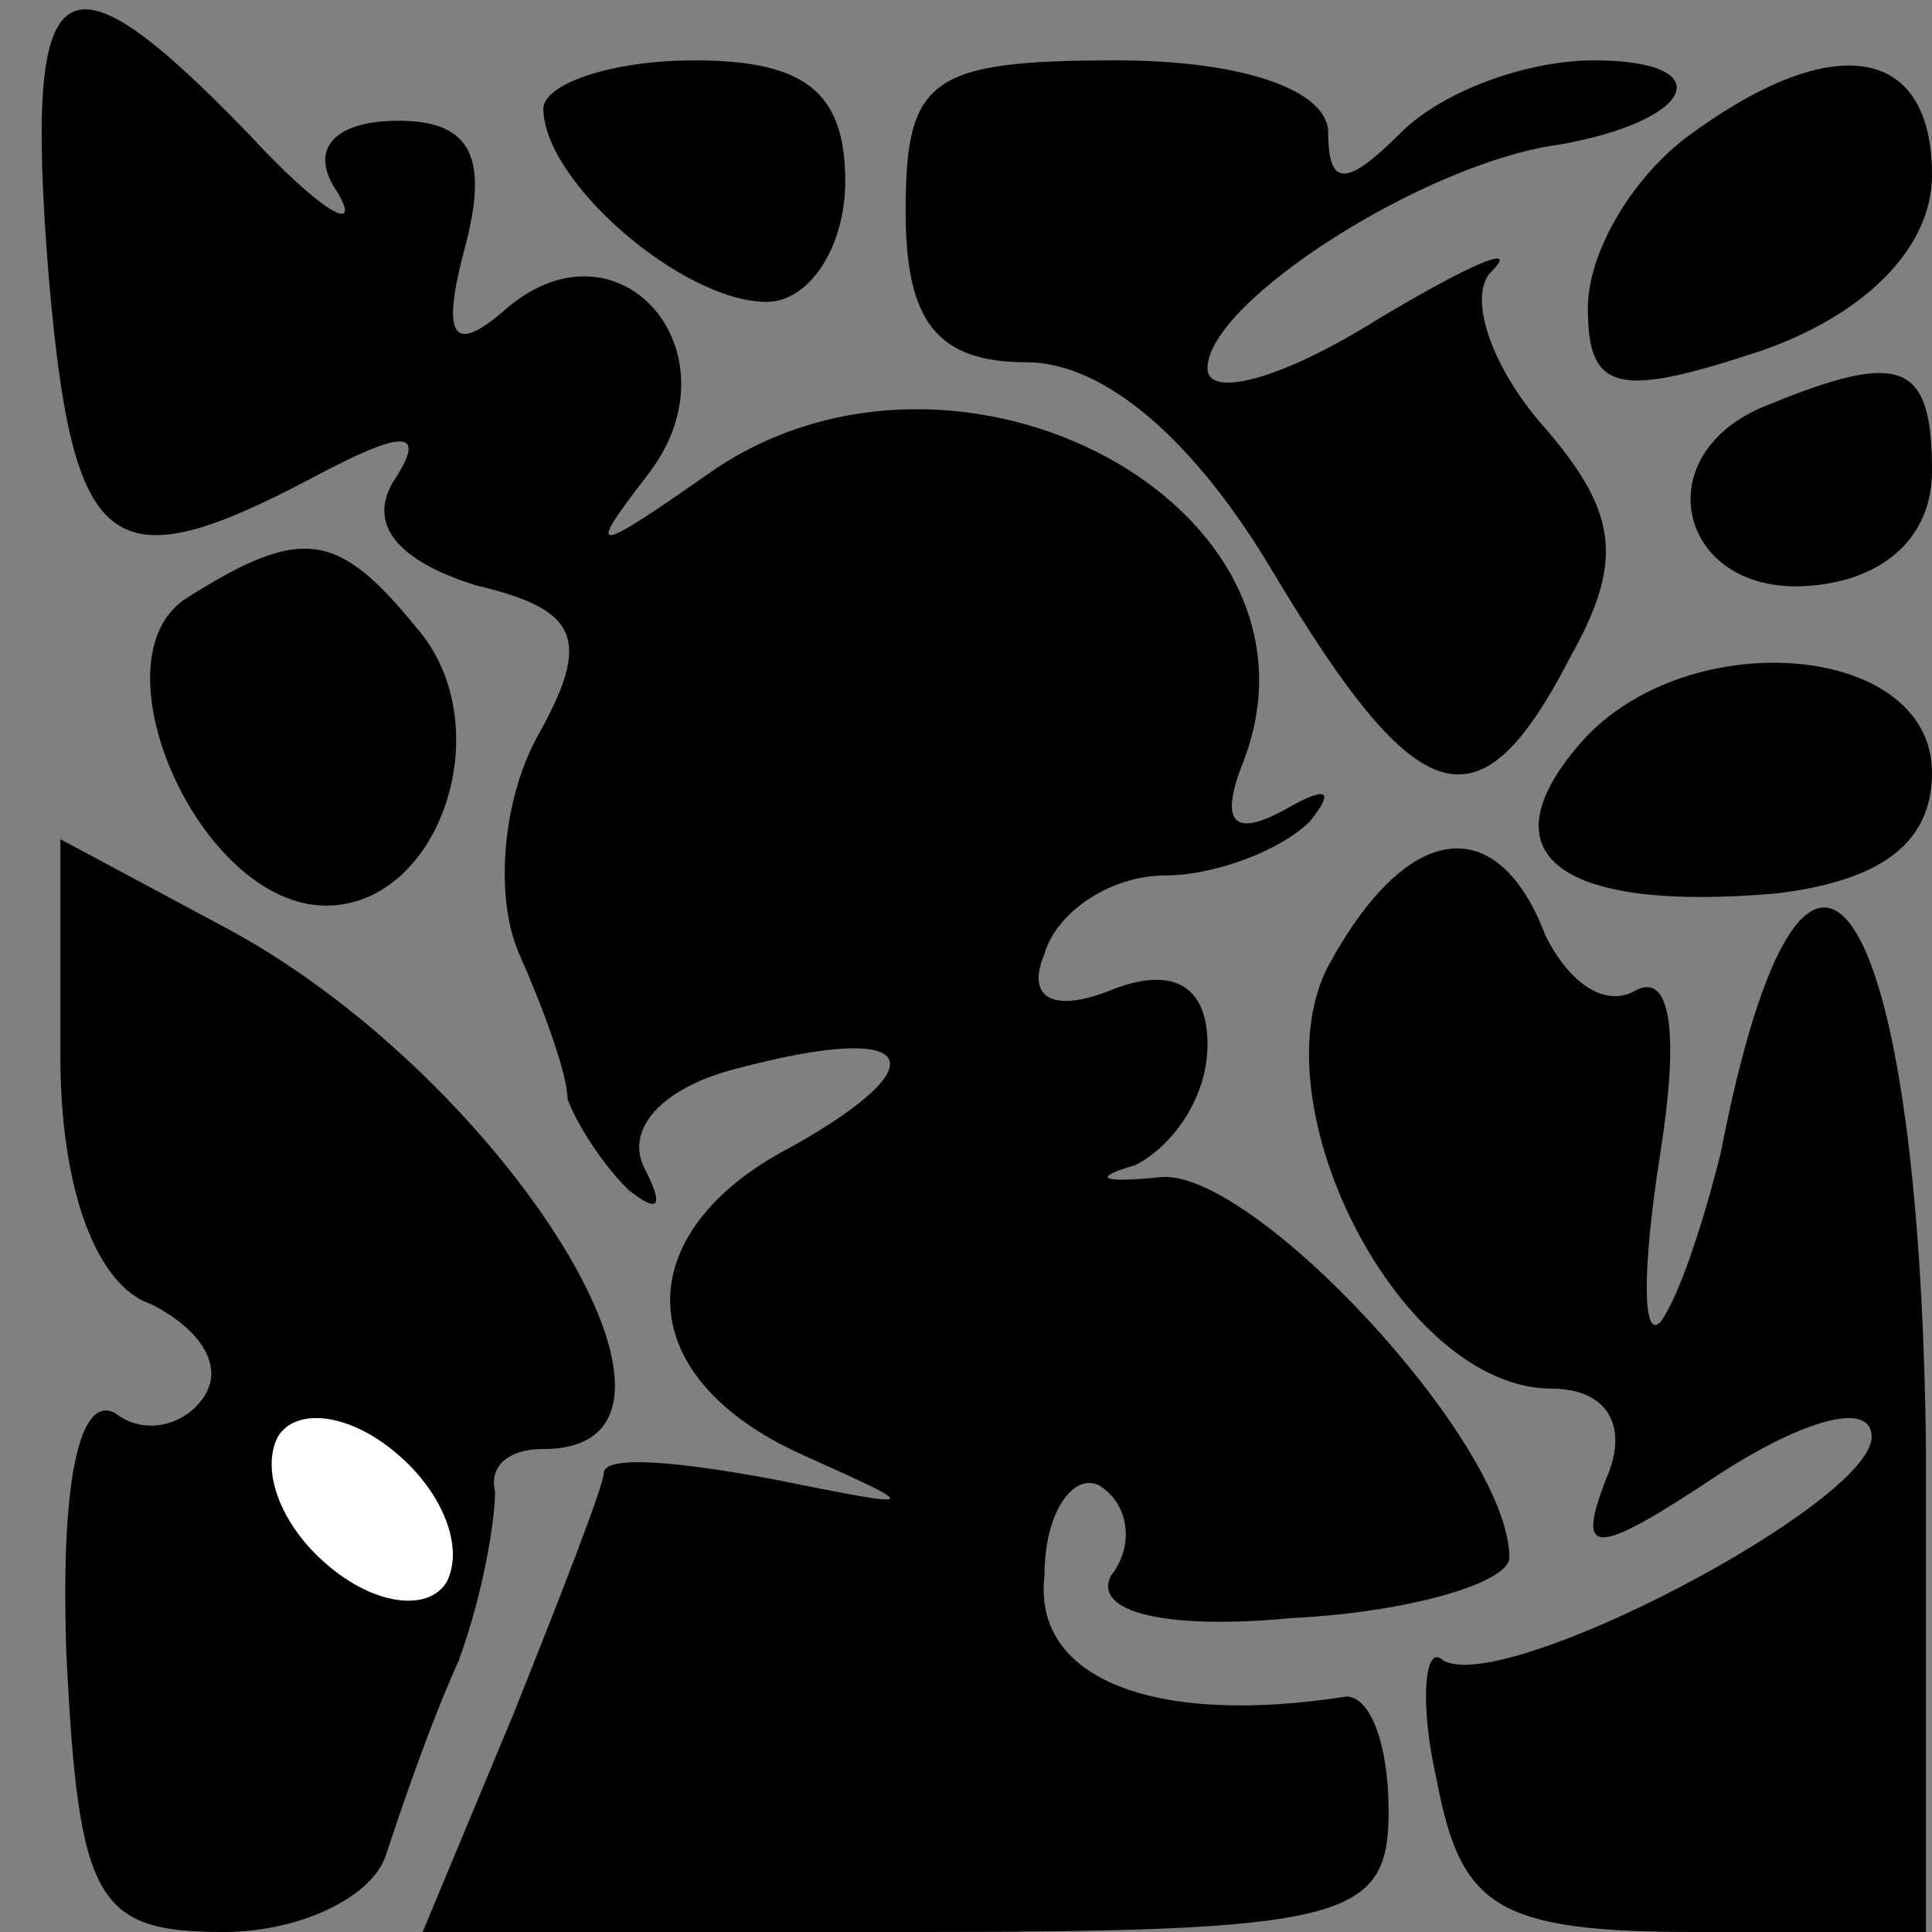 <?xml version="1.0" standalone="no"?>
<!DOCTYPE svg PUBLIC "-//W3C//DTD SVG 20010904//EN"
 "http://www.w3.org/TR/2001/REC-SVG-20010904/DTD/svg10.dtd">
<svg version="1.0" xmlns="http://www.w3.org/2000/svg"
 width="32pt" height="32pt" viewBox="0 0 32 32"
 preserveAspectRatio="xMidYMid meet">
<rect x="0" y="0" width="32" height="32" fill="#808080" stroke="none"/>
<g transform="translate(0,32) scale(0.1,-0.1)"
fill="#000000" stroke="none">
<path fill="#000000" stroke="none" d="M8 275 c4 -47 10 -52 44 -34 15 8 19 8
13 -1 -4 -7 1 -13 14 -17 17 -4 19 -9 10 -25 -6 -11 -7 -27 -3 -36 4 -9 8 -20
8 -24 1 -3 5 -10 10 -15 5 -4 6 -3 3 3 -4 7 3 14 15 17 30 8 34 1 9 -13 -27
-14 -27 -38 2 -51 20 -9 20 -9 -5 -4 -16 3 -28 4 -28 1 0 -2 -7 -20 -15 -40
l-15 -36 80 0 c73 0 80 2 80 20 0 11 -3 19 -7 19 -32 -5 -52 3 -50 20 0 11 5
17 9 15 5 -3 6 -10 2 -15 -3 -6 9 -9 30 -7 20 1 36 6 36 10 0 19 -43 65 -58
63 -10 -1 -11 0 -4 2 6 3 12 11 12 20 0 10 -6 13 -16 9 -10 -4 -14 -1 -11 6 2
7 11 13 20 13 8 0 19 4 24 9 4 5 3 6 -4 2 -9 -5 -11 -2 -7 8 16 42 -47 76 -88
48 -20 -14 -21 -14 -11 -1 16 20 -4 44 -23 28 -9 -8 -11 -5 -7 10 4 15 1 21
-11 21 -11 0 -15 -5 -10 -12 4 -7 -3 -3 -15 10 -31 32 -37 28 -33 -23z"/>
<path fill="#000000" stroke="none" d="M90 302 c0 -12 23 -32 37 -32 7 0 13 9
13 20 0 15 -7 20 -25 20 -14 0 -25 -4 -25 -8z"/>
<path fill="#000000" stroke="none" d="M150 285 c0 -18 5 -25 20 -25 13 0 28
-13 41 -35 24 -40 34 -43 49 -14 9 16 8 24 -4 38 -9 10 -13 22 -9 26 5 5 -4 1
-19 -8 -16 -10 -28 -13 -28 -8 0 11 36 34 58 37 23 4 27 14 6 14 -11 0 -25 -5
-32 -12 -9 -9 -12 -9 -12 0 0 7 -14 12 -35 12 -31 0 -35 -3 -35 -25z"/>
<path fill="#000000" stroke="none" d="M279 297 c-9 -7 -16 -19 -16 -28 0 -14
5 -15 29 -7 17 6 28 17 28 29 0 22 -17 24 -41 6z"/>
<path fill="#000000" stroke="none" d="M293 253 c-21 -8 -15 -32 7 -30 12 1
20 8 20 19 0 18 -5 20 -27 11z"/>
<path fill="#000000" stroke="none" d="M31 221 c-16 -10 2 -51 23 -51 19 0 29
30 15 46 -13 16 -19 17 -38 5z"/>
<path fill="#000000" stroke="none" d="M261 196 c-15 -18 -2 -27 33 -24 17 2
26 8 26 20 0 22 -42 25 -59 4z"/>
<path fill="#000000" stroke="none" d="M10 145 c0 -22 6 -38 15 -41 8 -4 12
-10 9 -15 -3 -5 -10 -7 -15 -3 -6 3 -9 -12 -8 -40 2 -41 5 -46 26 -46 13 0 25
6 27 13 2 6 7 21 12 32 4 11 6 23 6 28 -1 4 2 7 8 7 32 0 -6 61 -52 86 l-28
15 0 -36z"/>
<path fill="#ffffff" stroke="none" d="M74 58 c-3 -5 -12 -4 -20 3 -7 6 -11
15 -8 21 3 5 12 4 20 -3 7 -6 11 -15 8 -21z"/>
<path fill="#000000" stroke="none" d="M220 160 c-12 -23 12 -70 37 -70 9 0
13 -6 9 -15 -5 -13 -2 -13 19 1 14 9 25 12 25 6 0 -11 -61 -43 -71 -37 -3 3
-4 -7 -1 -20 4 -21 10 -25 43 -25 l38 0 0 80 c-1 93 -20 121 -34 49 -3 -12 -7
-24 -10 -28 -3 -3 -3 9 0 28 3 19 2 30 -4 27 -5 -3 -11 1 -15 9 -8 21 -23 19
-36 -5z"/>
</g>
</svg>
